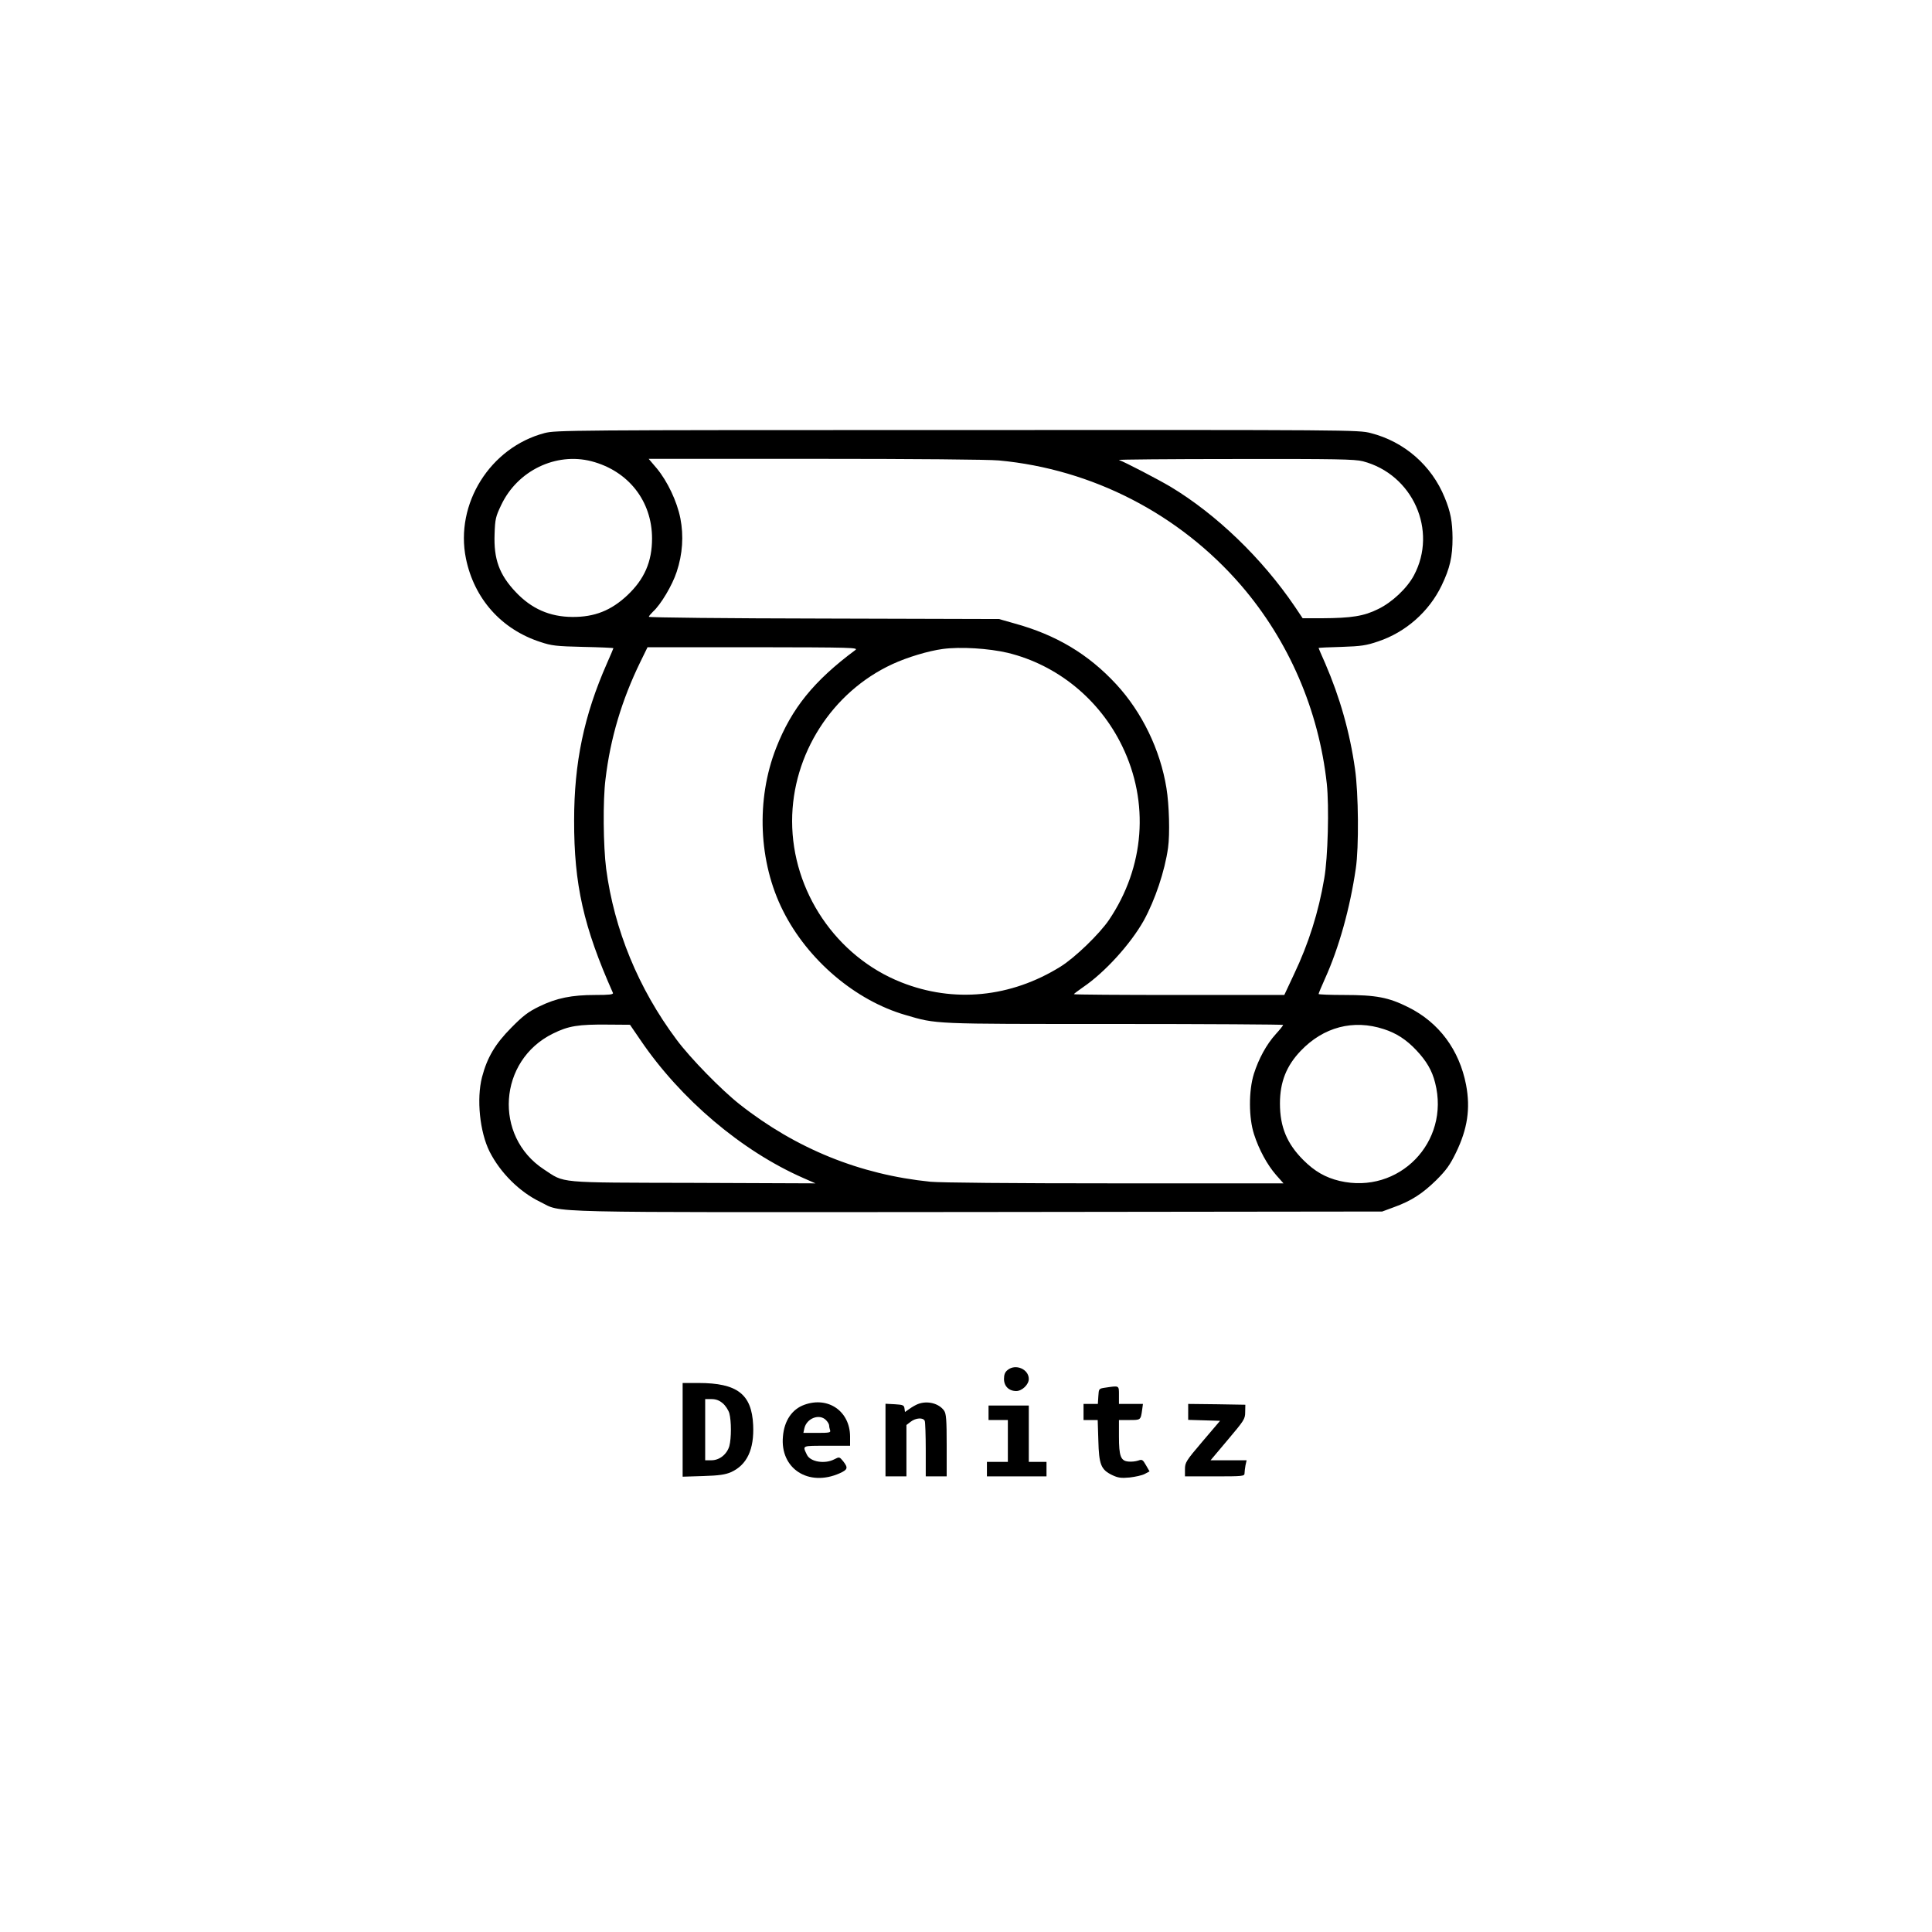 <?xml version="1.0" standalone="no"?>
<!DOCTYPE svg PUBLIC "-//W3C//DTD SVG 20010904//EN"
 "http://www.w3.org/TR/2001/REC-SVG-20010904/DTD/svg10.dtd">
<svg version="1.0" xmlns="http://www.w3.org/2000/svg"
 width="1200pt" height="1200pt" viewBox="0 0 1200 1200"
 preserveAspectRatio="xMidYMid meet">
<g transform="translate(0,1200) scale(0.1,-0.1)"
fill="#000000" stroke="none">
<path d="M3382 9310 c-337 -89 -557 -439 -488 -779 51 -249 219 -439 461 -518
72 -24 99 -27 268 -31 103 -2 187 -6 187 -8 0 -2 -18 -44 -40 -94 -143 -324
-204 -618 -204 -975 -1 -399 59 -663 241 -1072 4 -10 -22 -13 -110 -13 -146 0
-240 -19 -347 -71 -70 -34 -101 -58 -175 -133 -99 -100 -149 -184 -181 -306
-35 -136 -14 -341 47 -463 67 -132 186 -250 314 -312 145 -70 -66 -65 2717
-63 l2513 3 73 27 c108 39 177 84 263 168 62 62 85 94 122 170 72 148 91 274
63 422 -42 217 -168 387 -359 482 -122 61 -199 76 -398 76 -87 0 -159 3 -159
6 0 4 18 47 40 96 86 190 155 436 191 683 20 131 17 470 -5 620 -32 227 -94
444 -185 655 -23 51 -41 94 -41 95 0 2 64 5 143 7 122 4 154 9 227 34 171 57
316 185 394 347 52 108 68 179 68 296 -1 101 -12 162 -49 251 -81 199 -251
347 -459 400 -76 20 -122 20 -2568 19 -2424 0 -2493 -1 -2564 -19z m292 -175
c229 -60 376 -247 376 -480 0 -143 -47 -252 -153 -352 -101 -95 -204 -136
-342 -135 -141 1 -254 51 -352 155 -102 108 -137 204 -131 361 3 92 7 108 41
179 101 214 340 329 561 272z m2531 5 c580 -54 1121 -333 1503 -775 297 -345
483 -775 533 -1233 15 -141 7 -460 -16 -589 -35 -208 -97 -404 -188 -595 l-60
-128 -654 0 c-359 0 -653 2 -653 5 0 2 26 22 58 44 134 91 294 267 376 413 70
127 131 308 151 452 12 85 7 268 -10 371 -38 237 -152 472 -312 645 -174 188
-374 307 -633 378 l-95 27 -1087 3 c-599 1 -1088 6 -1088 11 0 4 12 18 26 32
48 43 120 164 147 247 37 111 44 224 23 332 -21 106 -80 230 -146 310 l-51 60
1033 0 c620 0 1077 -4 1143 -10z m2260 -5 c310 -81 466 -430 317 -709 -42 -79
-135 -167 -222 -209 -88 -44 -166 -56 -347 -57 l-122 0 -49 73 c-203 299 -486
572 -772 744 -76 45 -281 152 -320 166 -8 3 316 6 720 6 630 1 744 -1 795 -14z
m-3153 -1173 c-258 -192 -395 -362 -491 -607 -126 -321 -110 -710 43 -1013
153 -305 449 -556 759 -646 198 -58 160 -56 1298 -56 577 0 1049 -3 1049 -6 0
-3 -20 -29 -45 -56 -59 -65 -107 -154 -137 -248 -33 -106 -32 -274 1 -375 31
-97 83 -191 137 -253 l46 -52 -1045 0 c-648 0 -1084 4 -1148 10 -437 44 -835
205 -1185 481 -113 89 -307 287 -392 402 -237 317 -387 683 -437 1061 -18 141
-21 424 -4 557 30 253 101 491 216 727 l45 92 656 0 c622 -1 656 -2 634 -18z
m948 -17 c307 -75 569 -288 710 -579 170 -350 140 -751 -82 -1080 -60 -88
-211 -234 -301 -290 -309 -192 -663 -227 -990 -97 -403 160 -677 565 -677
1001 0 415 248 802 623 975 93 43 223 82 312 94 109 15 286 4 405 -24z m-2282
-2405 c250 -368 629 -689 1012 -857 l75 -33 -760 3 c-858 2 -794 -3 -927 84
-314 206 -283 676 56 843 97 48 157 58 345 56 l134 -1 65 -95z m4617 68 c78
-25 141 -66 202 -131 63 -67 98 -126 117 -203 94 -368 -225 -695 -593 -609
-88 21 -155 59 -226 130 -101 101 -145 205 -145 351 0 133 40 234 129 327 141
148 327 197 516 135z"/>
<path d="M6259 3491 c-17 -13 -23 -29 -23 -56 0 -45 31 -75 76 -75 36 0 78 40
78 75 0 61 -82 96 -131 56z"/>
<path d="M4240 3119 l0 -291 128 4 c99 3 137 9 172 24 100 45 145 142 138 293
-9 192 -99 261 -340 261 l-98 0 0 -291z m249 165 c17 -14 35 -42 41 -62 13
-48 13 -156 0 -204 -15 -51 -61 -88 -111 -88 l-39 0 0 190 0 190 39 0 c28 0
49 -8 70 -26z"/>
<path d="M6865 3381 c-40 -6 -40 -6 -43 -53 l-3 -48 -45 0 -44 0 0 -50 0 -50
44 0 44 0 4 -127 c4 -150 16 -181 86 -215 36 -17 55 -20 108 -15 35 4 77 13
94 22 l30 16 -22 38 c-20 35 -24 38 -49 29 -15 -5 -42 -8 -60 -6 -48 4 -59 33
-59 156 l0 102 65 0 c70 0 70 -1 79 63 l5 37 -75 0 -74 0 0 55 c0 61 3 59 -85
46z"/>
<path d="M4997 3275 c-77 -27 -126 -99 -134 -197 -19 -199 158 -315 352 -229
51 23 54 34 22 75 -23 28 -24 28 -55 12 -59 -31 -149 -16 -170 28 -28 59 -34
56 123 56 l145 0 0 58 c-1 156 -135 250 -283 197z m133 -95 c11 -11 20 -26 20
-34 0 -8 3 -21 6 -30 5 -14 -6 -16 -80 -16 l-86 0 6 28 c14 63 93 93 134 52z"/>
<path d="M5701 3279 c-13 -5 -36 -18 -51 -29 l-29 -20 -3 22 c-3 20 -9 23 -60
26 l-58 3 0 -226 0 -225 65 0 65 0 0 159 0 160 26 20 c32 25 79 28 88 5 3 -9
6 -90 6 -180 l0 -164 65 0 65 0 0 193 c0 158 -3 197 -16 215 -32 46 -105 64
-163 41z"/>
<path d="M7380 3231 l0 -50 99 -3 99 -3 -109 -128 c-103 -121 -109 -131 -109
-173 l0 -44 185 0 c174 0 185 1 185 19 0 10 3 33 6 50 l7 31 -112 0 -112 0
107 127 c101 120 108 129 108 172 l1 46 -177 3 -178 2 0 -49z"/>
<path d="M6140 3225 l0 -45 60 0 60 0 0 -130 0 -130 -65 0 -65 0 0 -45 0 -45
185 0 185 0 0 45 0 45 -55 0 -55 0 0 175 0 175 -125 0 -125 0 0 -45z"/>
</g>
</svg>
